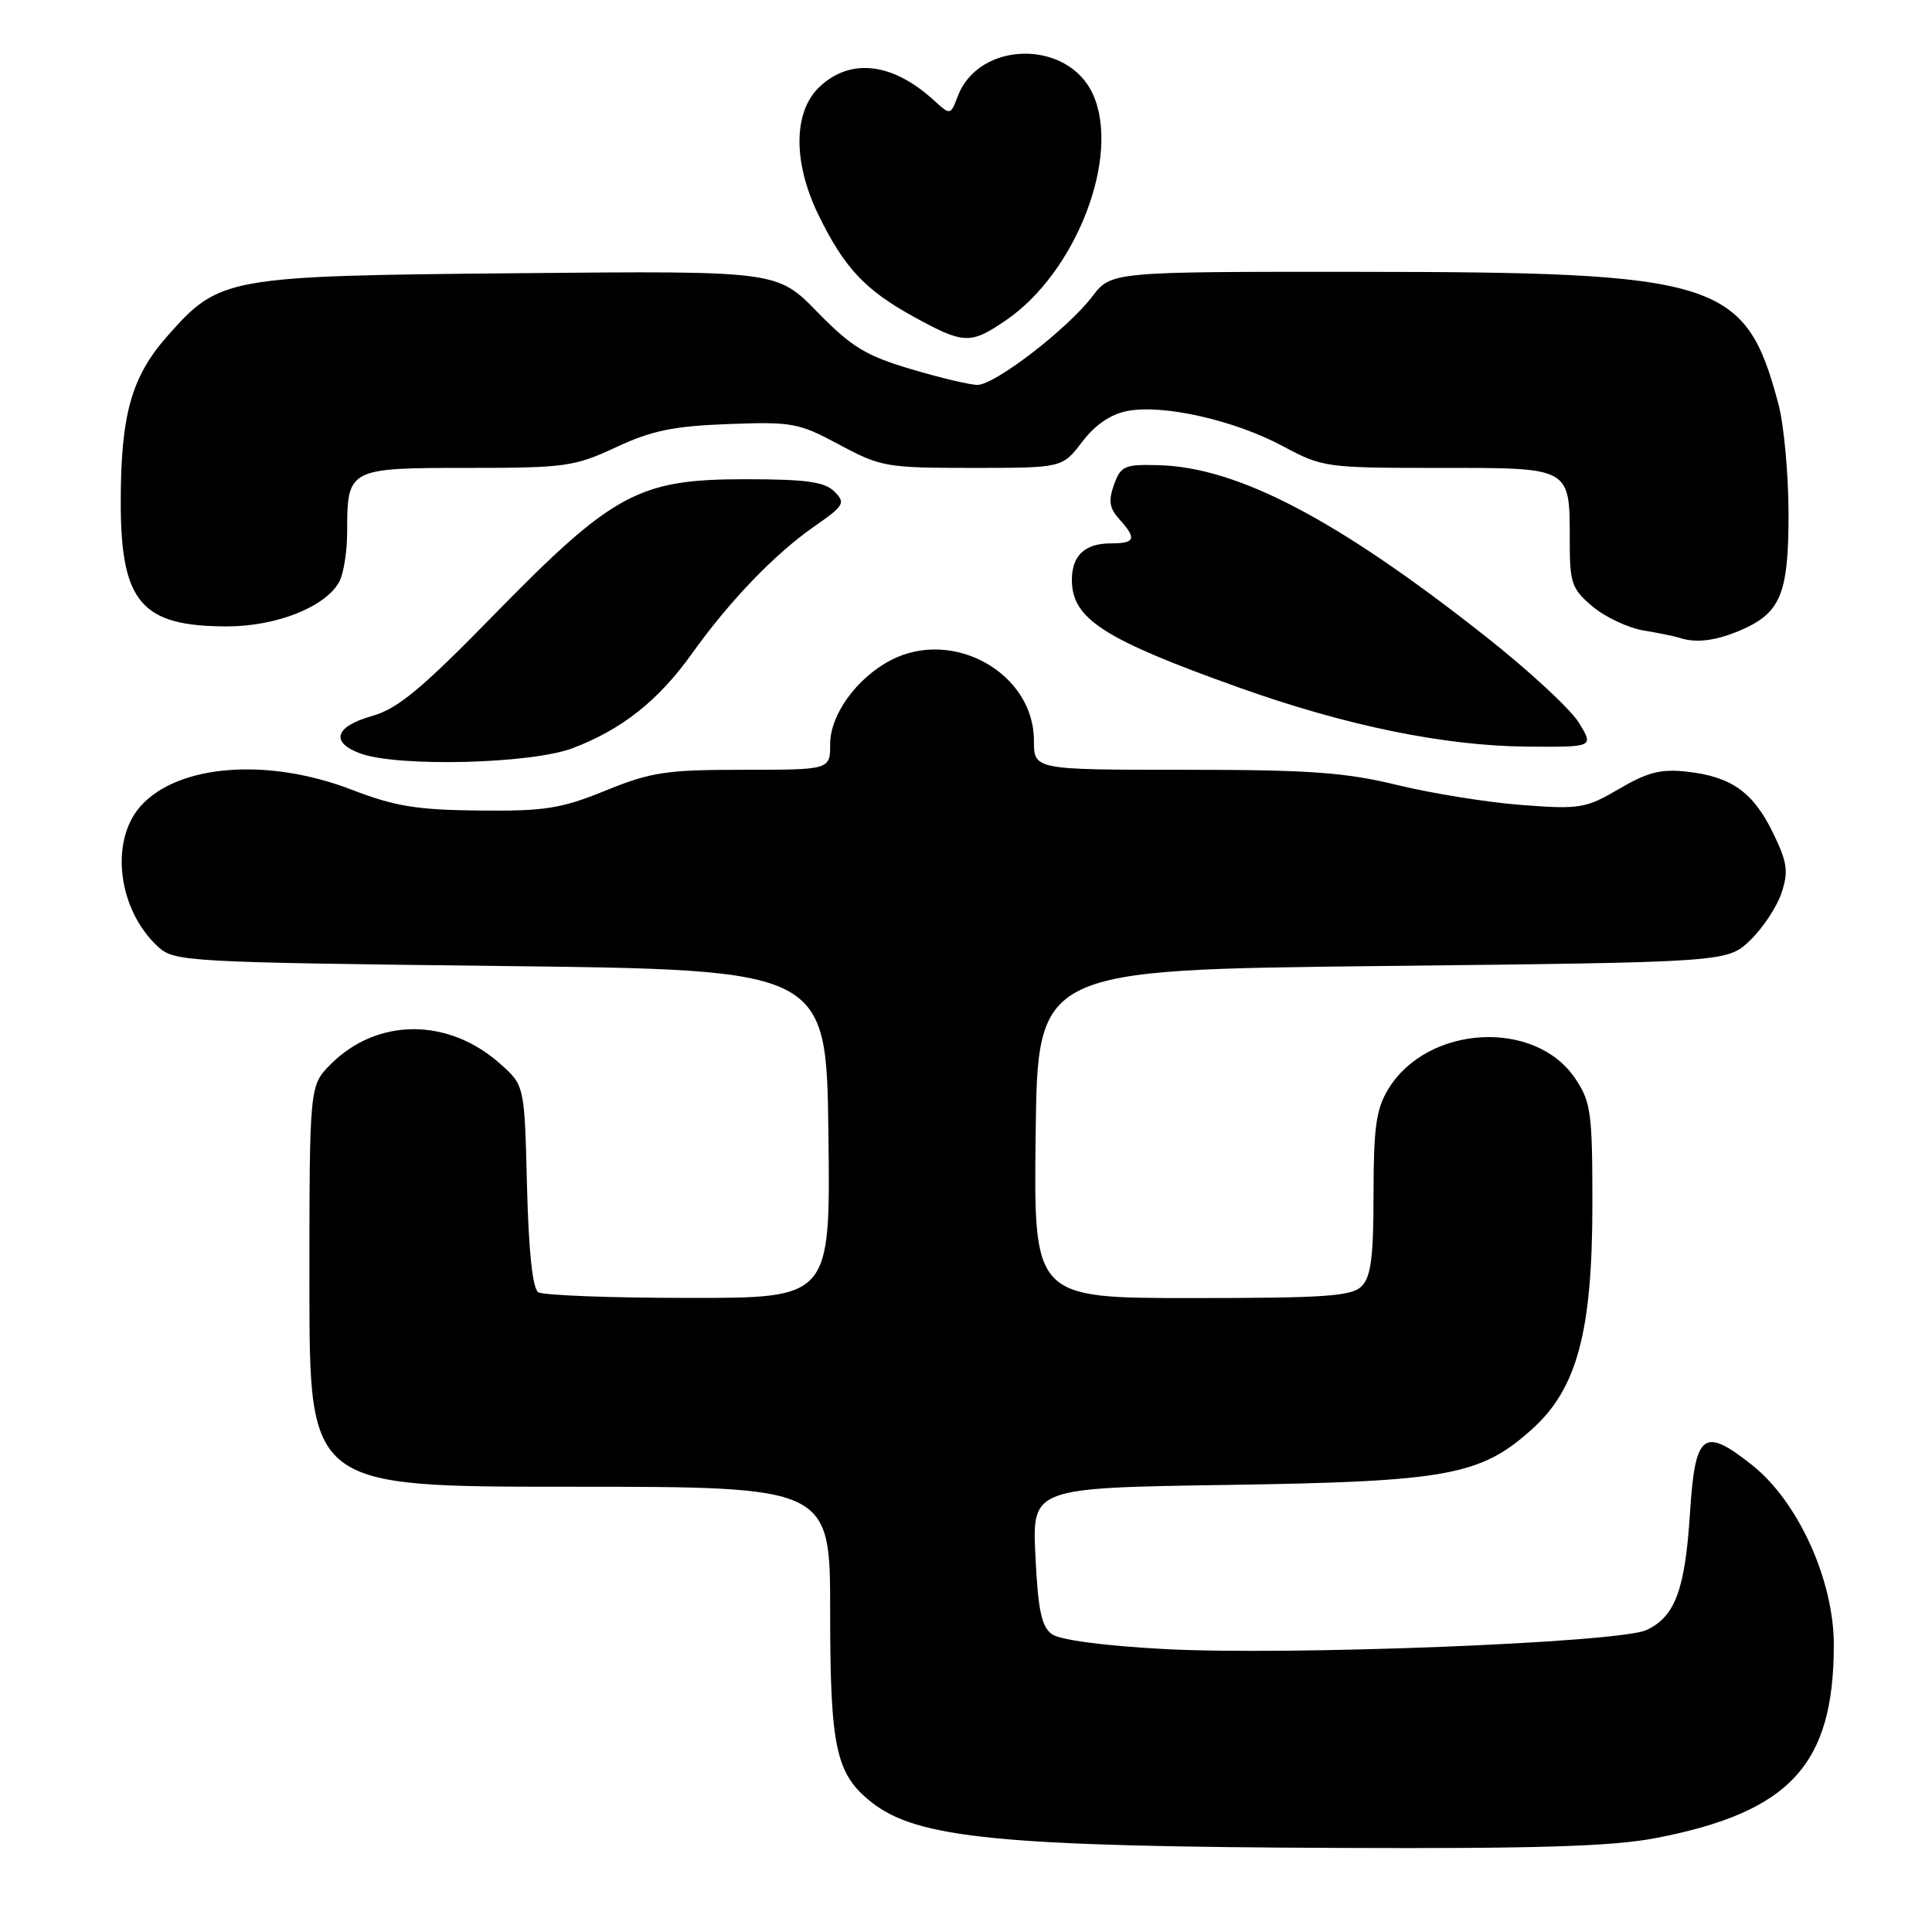 <?xml version="1.0" encoding="UTF-8" standalone="no"?>
<!DOCTYPE svg PUBLIC "-//W3C//DTD SVG 1.1//EN" "http://www.w3.org/Graphics/SVG/1.1/DTD/svg11.dtd" >
<svg xmlns="http://www.w3.org/2000/svg" xmlns:xlink="http://www.w3.org/1999/xlink" version="1.1" viewBox="0 0 256 256">
 <g >
 <path fill="currentColor"
d=" M 219.26 243.58 C 237.17 240.15 242.98 233.88 242.99 217.97 C 243.00 209.39 238.26 198.95 232.14 194.11 C 225.70 189.01 224.61 189.86 223.93 200.51 C 223.28 210.68 221.95 214.24 218.14 216.00 C 214.50 217.67 170.83 219.39 154.32 218.51 C 146.27 218.08 140.43 217.30 139.37 216.53 C 138.00 215.53 137.54 213.31 137.20 206.20 C 136.76 197.15 136.76 197.15 162.63 196.76 C 191.86 196.32 196.20 195.52 203.05 189.33 C 208.98 183.98 211.00 176.41 211.00 159.54 C 211.00 147.40 210.81 146.01 208.72 142.90 C 203.40 134.99 189.14 135.80 183.96 144.30 C 182.35 146.94 182.01 149.35 182.00 158.18 C 182.00 166.55 181.66 169.20 180.43 170.43 C 179.10 171.76 175.62 172.00 157.91 172.00 C 136.96 172.00 136.96 172.00 137.23 150.25 C 137.50 128.50 137.50 128.50 183.19 128.00 C 228.87 127.50 228.87 127.50 231.91 124.59 C 233.58 122.98 235.45 120.16 236.06 118.32 C 237.00 115.48 236.83 114.29 234.97 110.43 C 232.34 105.00 229.45 102.92 223.61 102.26 C 220.10 101.86 218.34 102.30 214.54 104.53 C 210.12 107.12 209.34 107.25 201.67 106.67 C 197.18 106.33 189.76 105.14 185.19 104.03 C 178.25 102.34 173.56 102.00 156.94 102.00 C 137.00 102.00 137.00 102.00 137.00 98.13 C 137.00 89.21 126.32 83.20 118.07 87.46 C 113.55 89.80 110.00 94.69 110.00 98.58 C 110.00 102.00 110.00 102.00 98.51 102.00 C 88.28 102.00 86.28 102.30 80.26 104.75 C 74.35 107.15 72.24 107.49 63.50 107.40 C 55.23 107.32 52.31 106.84 46.63 104.65 C 35.48 100.35 23.58 101.27 18.63 106.82 C 14.48 111.48 15.64 120.65 21.00 125.50 C 23.12 127.42 25.00 127.52 66.35 128.00 C 109.50 128.50 109.50 128.50 109.77 150.25 C 110.04 172.00 110.04 172.00 91.27 171.98 C 80.95 171.98 71.98 171.64 71.33 171.23 C 70.57 170.74 70.05 165.88 69.83 157.16 C 69.50 143.83 69.50 143.83 66.29 140.97 C 59.41 134.83 50.00 134.84 43.83 141.01 C 41.00 143.85 41.00 143.85 41.00 170.42 C 41.00 197.00 41.00 197.00 75.50 197.00 C 110.00 197.00 110.00 197.00 110.00 213.53 C 110.00 231.64 110.75 235.08 115.51 238.83 C 121.59 243.61 132.66 244.69 177.66 244.86 C 203.52 244.97 213.63 244.65 219.26 243.58 Z  M 75.87 99.14 C 82.41 96.66 87.24 92.83 91.67 86.63 C 96.66 79.64 102.64 73.42 107.85 69.79 C 111.87 66.99 112.08 66.65 110.56 65.13 C 109.26 63.84 106.83 63.50 98.71 63.50 C 84.63 63.50 81.24 65.33 65.50 81.42 C 55.79 91.36 52.69 93.92 49.25 94.89 C 44.38 96.26 43.73 98.37 47.75 99.84 C 52.73 101.66 70.40 101.22 75.87 99.14 Z  M 209.20 95.75 C 208.10 93.96 202.55 88.82 196.85 84.33 C 177.21 68.83 164.03 61.92 153.55 61.64 C 149.01 61.51 148.51 61.73 147.61 64.22 C 146.85 66.35 147.00 67.34 148.32 68.80 C 150.65 71.38 150.44 72.00 147.20 72.00 C 143.71 72.00 141.99 73.65 142.03 76.95 C 142.10 82.04 146.31 84.73 164.27 91.14 C 178.38 96.17 191.42 98.84 202.35 98.93 C 211.20 99.00 211.20 99.00 209.20 95.75 Z  M 230.40 83.61 C 235.95 81.29 237.00 78.80 236.99 68.03 C 236.98 62.79 236.38 56.25 235.64 53.50 C 231.28 37.14 227.78 36.04 179.87 36.02 C 147.24 36.00 147.24 36.00 144.72 39.30 C 141.44 43.60 131.82 51.00 129.52 51.00 C 128.53 51.00 124.55 50.06 120.68 48.90 C 114.72 47.13 112.82 45.97 108.30 41.34 C 102.97 35.88 102.97 35.88 68.74 36.20 C 29.80 36.56 29.09 36.69 22.10 44.62 C 17.41 49.96 16.00 55.01 16.00 66.54 C 16.00 79.82 18.72 83.00 30.09 83.00 C 36.66 83.00 43.18 80.40 44.97 77.06 C 45.53 76.00 46.00 73.05 46.00 70.50 C 46.00 62.07 46.13 62.00 61.91 62.00 C 74.91 62.00 76.12 61.83 81.63 59.26 C 86.36 57.05 89.25 56.46 96.50 56.19 C 104.96 55.87 105.84 56.03 111.23 58.93 C 116.71 61.87 117.48 62.00 128.86 62.00 C 140.76 62.00 140.76 62.00 143.40 58.54 C 145.14 56.26 147.19 54.87 149.42 54.45 C 154.18 53.56 163.54 55.68 169.93 59.09 C 175.24 61.94 175.68 62.00 190.64 62.00 C 208.34 62.00 208.00 61.80 208.00 71.85 C 208.00 77.27 208.28 78.06 211.03 80.37 C 212.70 81.77 215.73 83.20 217.78 83.54 C 219.83 83.88 221.95 84.32 222.50 84.50 C 224.65 85.23 227.20 84.94 230.40 83.61 Z  M 133.22 42.49 C 142.60 36.13 148.55 20.69 144.81 12.47 C 141.49 5.19 129.71 5.38 126.91 12.75 C 125.94 15.29 125.94 15.29 123.72 13.27 C 118.28 8.31 112.75 7.65 108.65 11.45 C 105.10 14.74 105.03 21.46 108.46 28.50 C 111.84 35.44 114.62 38.42 121.00 41.93 C 127.70 45.62 128.56 45.66 133.22 42.49 Z "/>
</g>
</svg>